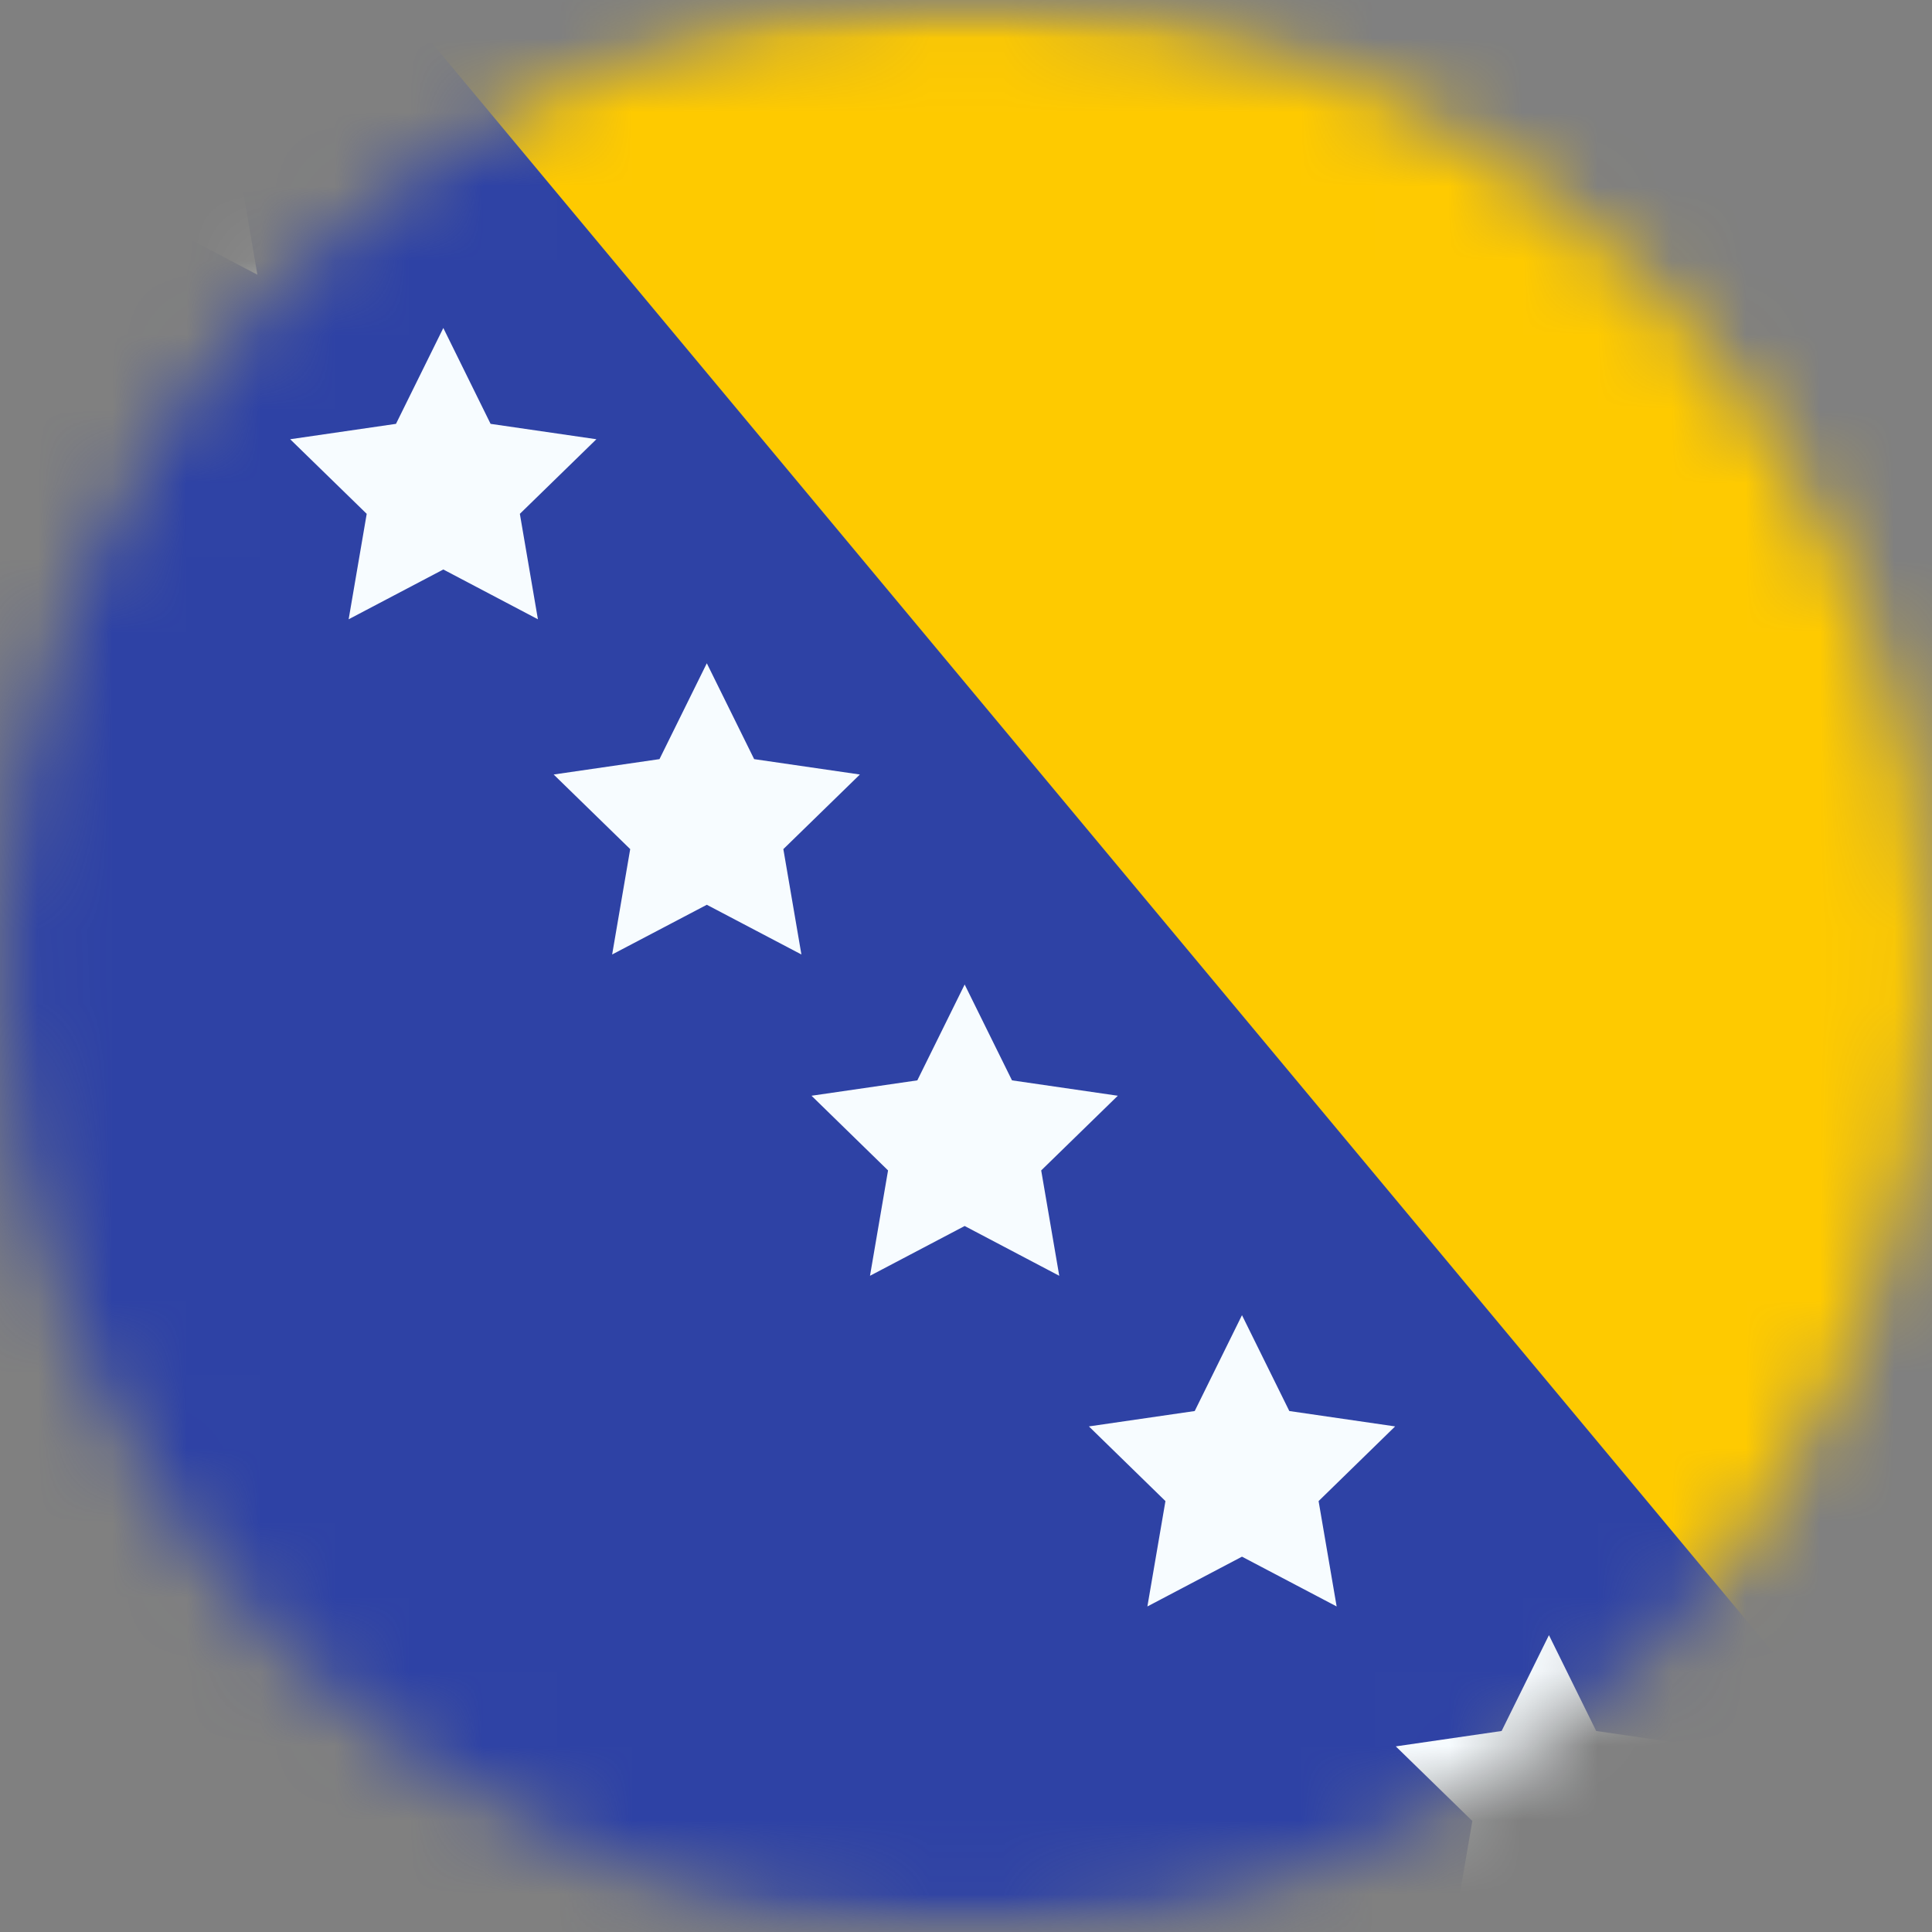 <svg width="26" height="26" viewBox="0 0 26 26" fill="none" xmlns="http://www.w3.org/2000/svg">
<rect x="0" y="0" width="26" height="26" fill="#808080" stroke="none"/>
<mask id="mask0_1_15734" style="mask-type:alpha" maskUnits="userSpaceOnUse" x="0" y="0" width="26" height="26">
<circle cx="13" cy="13" r="13" fill="#634848"/>
</mask>
<g mask="url(#mask0_1_15734)">
<mask id="mask1_1_15734" style="mask-type:alpha" maskUnits="userSpaceOnUse" x="-5" y="0" width="38" height="26">
<rect x="-4.417" width="36.833" height="26" fill="white"/>
</mask>
<g mask="url(#mask1_1_15734)">
<path fill-rule="evenodd" clip-rule="evenodd" d="M-4.419 0H30.247V26H-4.419V0Z" fill="#2E42A5"/>
<path fill-rule="evenodd" clip-rule="evenodd" d="M5.331 0H26.997V26L5.331 0Z" fill="#FECA00"/>
<path fill-rule="evenodd" clip-rule="evenodd" d="M2.191 3.027L0.917 3.697L1.161 2.279L0.13 1.274L1.554 1.068L2.191 -0.223L2.828 1.068L4.251 1.274L3.221 2.279L3.464 3.697L2.191 3.027Z" fill="#F7FCFF"/>
<path fill-rule="evenodd" clip-rule="evenodd" d="M5.966 7.664L4.692 8.334L4.935 6.915L3.905 5.911L5.329 5.704L5.966 4.414L6.602 5.704L8.026 5.911L6.996 6.915L7.239 8.334L5.966 7.664Z" fill="#F7FCFF"/>
<path fill-rule="evenodd" clip-rule="evenodd" d="M9.512 12.176L8.238 12.845L8.481 11.427L7.451 10.423L8.875 10.216L9.512 8.926L10.149 10.216L11.572 10.423L10.542 11.427L10.785 12.845L9.512 12.176Z" fill="#F7FCFF"/>
<path fill-rule="evenodd" clip-rule="evenodd" d="M12.982 16.499L11.708 17.169L11.951 15.751L10.921 14.746L12.345 14.539L12.982 13.249L13.619 14.539L15.043 14.746L14.012 15.751L14.255 17.169L12.982 16.499Z" fill="#F7FCFF"/>
<path fill-rule="evenodd" clip-rule="evenodd" d="M16.714 20.949L15.441 21.619L15.684 20.201L14.654 19.196L16.078 18.989L16.714 17.699L17.351 18.989L18.775 19.196L17.745 20.201L17.988 21.619L16.714 20.949Z" fill="#F7FCFF"/>
<path fill-rule="evenodd" clip-rule="evenodd" d="M20.845 25.255L19.571 25.924L19.814 24.506L18.784 23.502L20.208 23.295L20.845 22.005L21.481 23.295L22.905 23.502L21.875 24.506L22.118 25.924L20.845 25.255Z" fill="#F7FCFF"/>
</g>
</g>
</svg>
